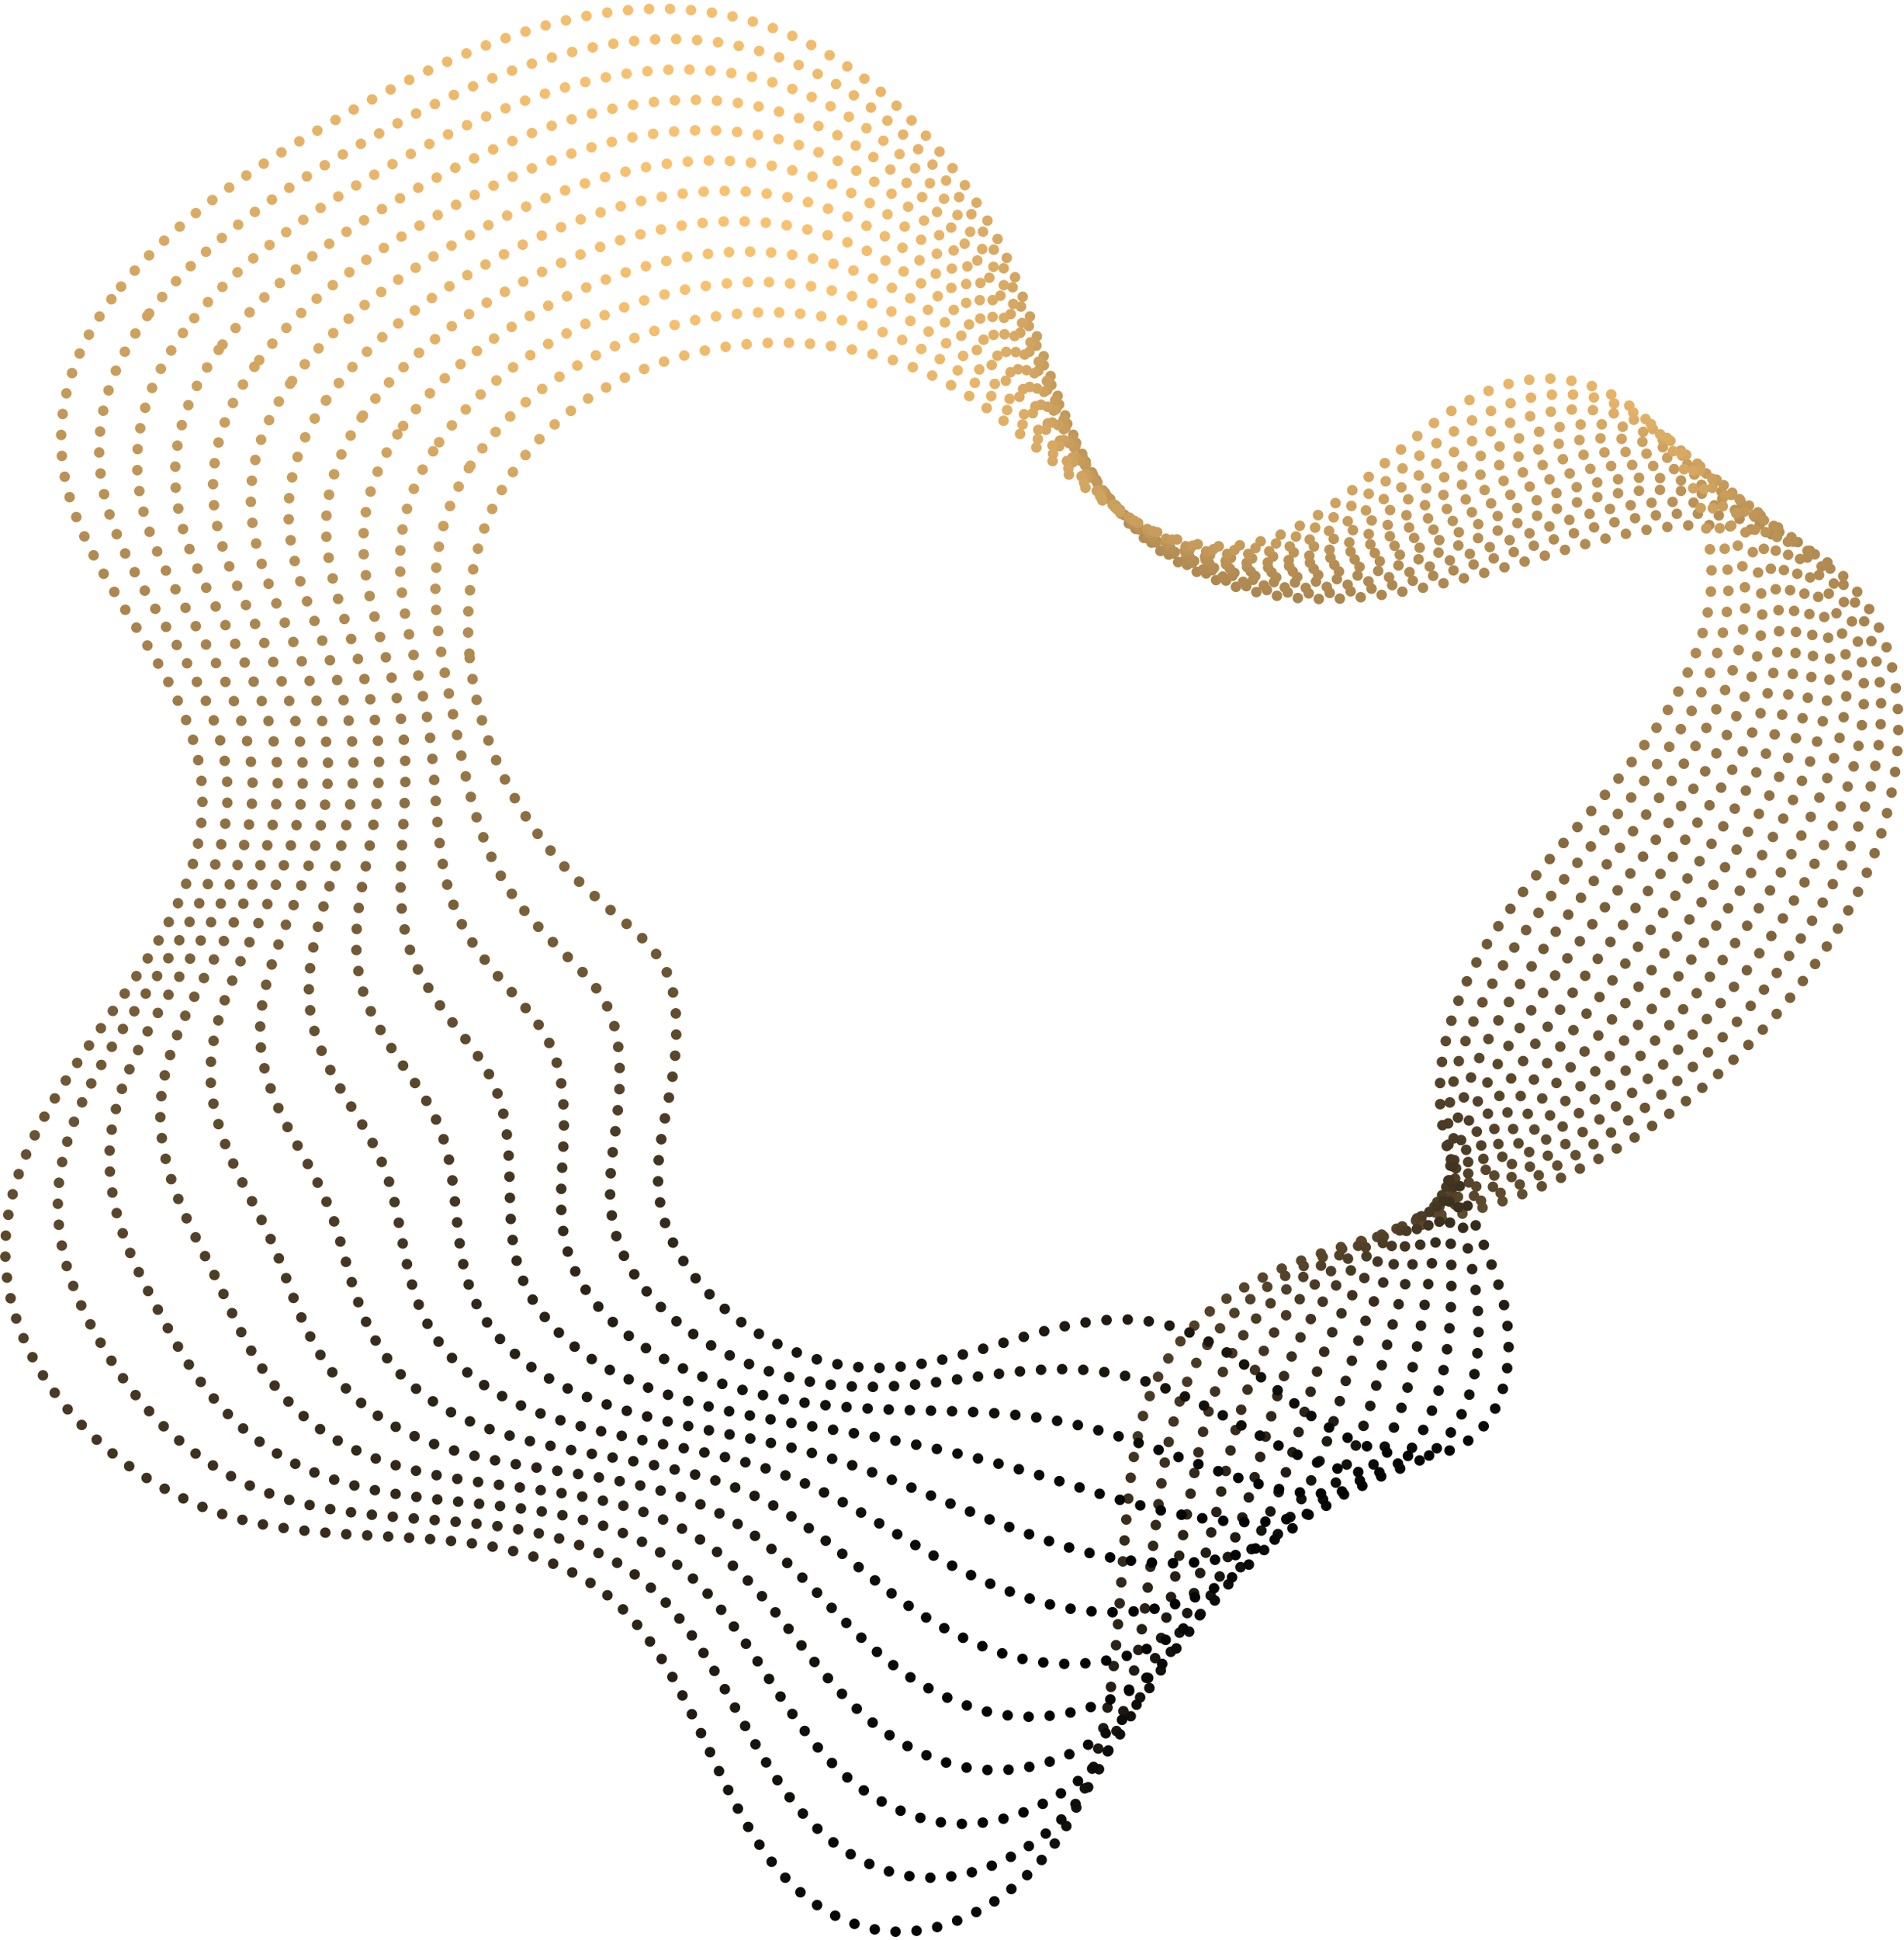 <?xml version="1.0" encoding="UTF-8"?>
<svg width="544px" height="554px" viewBox="0 0 544 554" version="1.1" xmlns="http://www.w3.org/2000/svg" xmlns:xlink="http://www.w3.org/1999/xlink">
    <title>86944868-BAD8-4324-93C6-31A39EF2F2AD</title>
    <defs>
        <linearGradient x1="50%" y1="0%" x2="50%" y2="100%" id="linearGradient-1">
            <stop stop-color="#F9C371" offset="0%"></stop>
            <stop stop-color="#020305" offset="100%"></stop>
        </linearGradient>
        <linearGradient x1="50%" y1="0%" x2="50%" y2="100%" id="linearGradient-2">
            <stop stop-color="#F9C371" offset="0%"></stop>
            <stop stop-color="#020305" offset="100%"></stop>
        </linearGradient>
        <linearGradient x1="50%" y1="0%" x2="50%" y2="100%" id="linearGradient-3">
            <stop stop-color="#F9C371" offset="0%"></stop>
            <stop stop-color="#020305" offset="100%"></stop>
        </linearGradient>
        <linearGradient x1="50%" y1="0%" x2="50%" y2="100%" id="linearGradient-4">
            <stop stop-color="#F9C371" offset="0%"></stop>
            <stop stop-color="#020305" offset="100%"></stop>
        </linearGradient>
        <linearGradient x1="50%" y1="0%" x2="50%" y2="100%" id="linearGradient-5">
            <stop stop-color="#F9C371" offset="0%"></stop>
            <stop stop-color="#020305" offset="100%"></stop>
        </linearGradient>
        <linearGradient x1="50%" y1="0%" x2="50%" y2="100%" id="linearGradient-6">
            <stop stop-color="#F9C371" offset="0%"></stop>
            <stop stop-color="#020305" offset="100%"></stop>
        </linearGradient>
        <linearGradient x1="50%" y1="0%" x2="50%" y2="100%" id="linearGradient-7">
            <stop stop-color="#F9C371" offset="0%"></stop>
            <stop stop-color="#020305" offset="100%"></stop>
        </linearGradient>
        <linearGradient x1="50%" y1="0%" x2="50%" y2="100%" id="linearGradient-8">
            <stop stop-color="#F9C371" offset="0%"></stop>
            <stop stop-color="#020305" offset="100%"></stop>
        </linearGradient>
        <linearGradient x1="50%" y1="0%" x2="50%" y2="100%" id="linearGradient-9">
            <stop stop-color="#F9C371" offset="0%"></stop>
            <stop stop-color="#020305" offset="100%"></stop>
        </linearGradient>
        <linearGradient x1="50%" y1="0%" x2="50%" y2="100%" id="linearGradient-10">
            <stop stop-color="#F9C371" offset="0%"></stop>
            <stop stop-color="#020305" offset="100%"></stop>
        </linearGradient>
        <linearGradient x1="50%" y1="0%" x2="50%" y2="100%" id="linearGradient-11">
            <stop stop-color="#F9C371" offset="0%"></stop>
            <stop stop-color="#020305" offset="100%"></stop>
        </linearGradient>
        <linearGradient x1="50%" y1="0%" x2="50%" y2="100%" id="linearGradient-12">
            <stop stop-color="#F9C371" offset="0%"></stop>
            <stop stop-color="#020305" offset="100%"></stop>
        </linearGradient>
    </defs>
    <g id="WEB/MOBILE" stroke="none" stroke-width="1" fill="none" fill-rule="evenodd" stroke-linecap="round" stroke-linejoin="round">
        <g id="Homepage_II" transform="translate(-1065, -165)">
            <g id="Geometric-Dots" transform="translate(1066, 167)">
                <path d="M30.829,83.449 C20.797,97.105 14.938,112.51 16.816,129.649 C20.491,163.204 53.653,188.083 56.635,221.707 C60.859,269.434 3.832,303.415 0.634,351.223 C-1.625,384.973 25.12,415.228 56.383,428.143 C91.594,442.696 134.491,430.03 166.285,449.146 C203.485,471.511 202.105,533.761 243.967,547.699 C267.91,555.667 294.193,538.297 305.698,515.836 C317.203,493.375 317.95,467.194 319.963,442.036 C322.573,409.39 324.259,382.012 356.68,364.429 C378.946,352.36 404.809,349.138 428.758,340.894 C471.352,326.23 507.913,294.775 528.775,254.848 C545.317,223.189 548.806,177.775 519.466,157.405 C501.91,145.219 478.288,146.425 457.615,151.846 C418.225,162.169 374.908,181.069 335.263,158.353 C301.411,138.958 300.046,94.138 281.992,62.476 C266.407,35.152 242.05,11.341 211.6,3.469 C168.439,-7.685 124.285,14.548 86.038,37.444 C65.893,49.507 44.494,64.855 30.829,83.449 Z" id="Stroke-1" stroke="url(#linearGradient-1)" stroke-width="3" stroke-dasharray="0,6"></path>
                <path d="M41.045,88.274 C31.604,101.231 26.039,115.82 27.59,132.008 C29.744,154.667 45.728,173.354 55.793,193.784 C59.831,201.962 62.915,210.425 63.77,219.533 C68.015,264.674 15.392,297.224 15.526,341.999 C15.578,358.985 22.517,373.691 31.901,388.262 C41.024,402.431 53.324,414.038 68.741,421.481 C99.758,436.463 138.752,427.418 169.175,441.122 C170.87,441.89 172.544,442.724 174.191,443.636 C210.554,463.823 211.691,518.735 252.233,532.187 C275.297,539.84 300.2,525.053 311.759,505.439 C323.321,485.822 325.448,462.662 328.481,439.313 C332.078,411.827 333.878,387.044 355.625,369.488 C357.872,367.676 360.323,365.921 363.014,364.253 C382.805,351.959 405.611,347.822 427.151,338.915 C465.506,323.057 499.91,291.809 520.907,253.748 C529.562,238.07 536.087,219.758 536.459,201.713 C536.819,181.967 529.109,162.98 512.555,152.75 C495.068,141.947 472.748,143.303 452.945,149.012 C420.545,158.357 385.676,173.921 351.902,164.585 C346.319,163.043 340.796,160.826 335.354,157.805 C302.618,139.628 299.723,97.046 281.609,67.004 C266.156,41.387 242.684,19.226 213.575,11.921 C172.259,1.562 129.989,22.238 93.545,44.114 C74.285,55.676 54.029,70.412 41.045,88.274 Z" id="Stroke-3" stroke="url(#linearGradient-2)" stroke-width="3.003" stroke-dasharray="0,6.003"></path>
                <path d="M51.258,93.099 C42.405,105.36 37.14,119.133 38.361,134.367 C40.05,155.733 54.369,173.583 63.537,192.999 C67.209,200.76 70.053,208.77 70.911,217.362 C75.171,259.914 27.342,291.201 30.42,332.778 C31.695,350.013 39.45,363.291 47.922,379.101 C55.878,393.957 65.904,406.344 81.099,414.819 C109.797,430.827 147.534,423.537 177.195,435.876 C178.854,436.563 180.486,437.31 182.094,438.126 C217.623,456.132 221.28,503.706 260.502,516.675 C282.684,524.016 306.207,511.809 317.823,495.036 C329.439,478.269 332.946,458.13 336.996,436.584 C341.823,411.213 343.827,386.907 362.877,369.369 C364.854,367.548 366.99,365.772 369.348,364.077 C386.664,351.558 406.422,346.497 425.547,336.933 C459.675,319.875 492.018,288.888 513.042,252.654 C522.528,236.301 530.649,217.779 531.525,198.741 C532.389,178.176 523.389,157.821 505.644,148.095 C488.313,138.597 467.208,140.178 448.275,146.178 C417.291,156.009 384.255,171.954 351.501,163.53 C346.071,162.138 340.716,160.08 335.445,157.26 C303.828,140.295 299.409,99.954 281.22,71.538 C265.914,47.619 243.315,27.114 215.55,20.373 C176.079,10.806 135.693,29.928 101.049,50.784 C82.68,61.842 63.57,75.972 51.258,93.099 Z" id="Stroke-5" stroke="url(#linearGradient-3)" stroke-width="3.003" stroke-dasharray="0,6.009"></path>
                <path d="M61.471,97.924 C53.209,109.489 48.24,122.443 49.135,136.726 C50.352,156.802 63.01,173.812 71.278,192.214 C74.587,199.552 77.184,207.112 78.049,215.188 C82.326,255.157 39.712,285.295 45.312,323.554 C47.886,341.131 56.413,352.858 63.94,369.943 C70.77,385.444 78.475,398.59 93.457,408.157 C119.868,425.023 156.312,419.662 185.218,430.627 C186.834,431.239 188.428,431.899 190,432.613 C224.691,448.441 230.865,488.68 268.771,501.166 C290.067,508.189 312.214,498.568 323.884,484.639 C335.553,470.716 340.44,453.598 345.514,433.861 C351.567,410.602 353.784,386.752 370.128,369.247 C371.836,367.42 373.663,365.623 375.682,363.901 C390.558,351.202 407.236,345.163 423.94,334.957 C453.853,316.681 484.221,286.009 505.173,251.557 C515.52,234.541 525.259,215.797 526.587,195.769 C528.01,174.388 517.726,152.623 498.733,143.44 C481.63,135.166 461.664,137.056 443.604,143.35 C414.034,153.658 382.834,169.987 351.103,162.472 C345.829,161.233 340.639,159.337 335.536,156.712 C305.038,140.968 299.106,102.862 280.837,76.066 C265.683,53.848 243.946,34.996 217.524,28.822 C179.899,20.053 141.397,37.618 108.552,57.451 C91.069,68.011 73.105,81.529 61.471,97.924 Z" id="Stroke-7" stroke="url(#linearGradient-4)" stroke-width="3.006" stroke-dasharray="0,6.012"></path>
                <path d="M71.683,102.752 C64.036,113.633 59.338,125.753 59.905,139.079 C60.655,157.868 71.65,174.041 79.015,191.429 C81.964,198.344 84.319,205.457 85.189,213.017 C89.482,250.397 52.504,279.446 60.205,314.327 C64.177,332.315 73.411,342.392 79.96,360.782 C85.699,376.904 91.057,390.767 105.817,401.495 C129.991,419.066 165.091,415.784 193.243,425.378 C194.815,425.915 196.369,426.488 197.902,427.103 C231.757,440.75 240.454,473.651 277.036,485.654 C297.454,492.362 318.22,485.324 329.947,474.242 C341.671,463.163 347.899,449.054 354.028,431.135 C361.27,409.97 363.733,386.576 377.377,369.128 C378.817,367.292 380.335,365.474 382.015,363.725 C394.435,350.807 408.055,343.817 422.335,332.975 C448.039,313.46 476.503,283.175 497.305,250.457 C508.537,232.793 519.826,213.815 521.653,192.797 C523.585,170.597 512.113,147.374 491.818,138.782 C475,131.663 456.124,133.934 438.934,140.516 C410.779,151.31 381.412,168.02 350.704,161.414 C345.586,160.325 340.558,158.591 335.623,156.164 C306.247,141.635 298.822,105.761 280.45,80.597 C265.468,60.071 244.576,42.884 219.496,37.274 C183.718,29.3 147.1,45.311 116.056,64.118 C99.46,74.183 82.675,87.11 71.683,102.752 Z" id="Stroke-9" stroke="url(#linearGradient-5)" stroke-width="3.009" stroke-dasharray="0,6.015"></path>
                <path d="M81.899,107.578 C74.843,117.766 70.439,129.064 70.679,141.439 C70.961,158.938 80.294,174.268 86.756,190.642 C89.339,197.139 91.457,203.803 92.33,210.844 C96.635,245.641 65.702,273.598 75.098,305.106 C80.594,323.526 90.455,331.906 95.978,351.622 C100.667,368.346 103.667,382.878 118.175,394.834 C140.183,412.969 173.87,411.906 201.266,420.132 C202.796,420.591 204.311,421.077 205.808,421.594 C238.829,433.057 250.04,458.625 285.302,470.142 C304.838,476.533 324.227,472.08 336.008,463.846 C347.789,455.611 355.394,444.517 362.549,428.406 C371.012,409.351 373.679,386.377 384.632,369.01 C385.799,367.159 387.005,365.325 388.349,363.55 C398.309,350.406 408.875,342.454 420.728,330.997 C442.229,310.216 468.854,280.377 489.44,249.363 C501.584,231.06 514.388,211.837 516.716,189.826 C519.155,166.806 506.543,142.054 484.907,134.127 C468.416,128.083 450.587,130.81 434.264,137.683 C407.525,148.959 379.994,166.05 350.306,160.359 C345.341,159.417 340.478,157.849 335.714,155.619 C307.457,142.305 298.553,108.657 280.067,85.129 C265.268,66.288 245.207,50.767 221.474,45.727 C187.538,38.544 152.804,53.002 123.563,70.785 C107.852,80.35 92.216,92.674 81.899,107.578 Z" id="Stroke-11" stroke="url(#linearGradient-6)" stroke-width="3.009" stroke-dasharray="0,6.021"></path>
                <path d="M92.112,112.403 C85.65,121.895 81.54,132.374 81.447,143.798 C81.267,160.004 88.935,174.497 94.497,189.854 C96.717,195.932 98.589,202.148 99.468,208.673 C103.794,240.881 79.248,267.689 89.991,295.883 C97.173,314.723 107.538,321.413 111.999,342.464 C115.671,359.783 116.322,374.918 130.536,388.172 C150.456,406.751 182.652,408.029 209.289,414.884 C210.777,415.265 212.253,415.664 213.711,416.087 C245.898,425.366 259.629,443.594 293.568,454.634 C312.225,460.709 330.234,458.84 342.069,453.449 C353.907,448.055 362.892,439.976 371.064,425.684 C380.757,408.728 383.604,386.15 391.884,368.891 C392.778,367.025 393.675,365.174 394.683,363.371 C402.177,350 409.689,341.072 419.124,329.015 C436.41,306.932 461.259,277.613 481.569,248.264 C494.661,229.349 508.947,209.855 511.785,186.854 C514.722,163.016 501.009,136.652 477.996,129.47 C461.859,124.436 445.047,127.688 429.591,134.849 C404.268,146.609 378.573,164.084 349.908,159.302 C345.096,158.513 340.401,157.103 335.802,155.072 C308.664,142.976 298.302,111.545 279.678,89.657 C265.08,72.497 245.838,58.655 223.449,54.176 C191.358,47.792 158.508,60.692 131.064,77.456 C116.244,86.519 101.76,98.234 92.112,112.403 Z" id="Stroke-13" stroke="url(#linearGradient-7)" stroke-width="3.012" stroke-dasharray="0,6.024"></path>
                <path d="M102.325,117.228 C96.454,126.024 92.659,135.687 92.224,146.157 C91.603,161.076 97.579,174.726 102.238,189.069 C104.098,194.724 105.727,200.493 106.609,206.499 C110.947,236.121 93.091,261.672 104.887,286.662 C113.944,305.847 124.663,310.917 128.017,333.3 C130.702,351.216 129.049,366.891 142.891,381.51 C160.822,400.443 191.428,404.154 217.312,409.638 C218.761,409.941 220.192,410.253 221.614,410.574 C252.967,417.675 269.215,428.568 301.837,439.122 C319.612,444.882 336.244,445.596 348.133,443.049 C360.022,440.502 370.39,435.441 379.582,422.955 C390.508,408.111 393.499,385.899 399.136,368.772 C399.754,366.888 400.345,365.022 401.017,363.195 C406.045,349.587 410.488,339.666 417.517,327.039 C430.561,303.609 453.712,274.887 473.704,247.167 C487.771,227.661 503.506,207.876 506.851,183.882 C510.286,159.225 495.499,131.151 471.085,124.815 C455.317,120.723 439.507,124.563 424.921,132.021 C401.014,144.261 377.152,162.117 349.51,158.247 C344.854,157.608 340.321,156.36 335.893,154.524 C309.874,143.646 298.069,114.417 279.295,94.188 C264.913,78.693 246.469,66.54 225.424,62.628 C195.175,57.039 164.212,68.382 138.571,84.126 C124.636,92.685 111.295,103.791 102.325,117.228 Z" id="Stroke-15" stroke="url(#linearGradient-8)" stroke-width="3.015" stroke-dasharray="0,6.027"></path>
                <path d="M112.541,122.053 C107.255,130.15 103.76,138.997 102.995,148.513 C101.906,162.142 106.223,174.955 109.979,188.284 C111.476,193.519 112.859,198.838 113.747,204.328 C118.103,231.364 107.15,255.496 119.78,277.438 C130.94,296.827 141.827,300.427 144.038,324.139 C145.763,342.655 141.863,358.795 155.252,374.848 C171.287,394.075 200.21,400.276 225.335,404.386 C226.739,404.617 228.134,404.842 229.517,405.064 C260.036,409.987 278.804,413.539 310.106,423.613 C326.996,429.055 342.248,432.355 354.197,432.649 C366.14,432.949 377.897,430.909 388.1,420.232 C400.262,407.494 403.352,385.636 406.385,368.65 C406.727,366.745 407.012,364.867 407.354,363.019 C409.898,349.171 411.257,338.251 415.913,325.057 C424.661,300.262 446.204,272.191 465.836,246.073 C480.92,226 498.017,205.885 501.914,180.91 C505.808,155.425 490.004,125.533 464.171,120.16 C448.778,116.956 433.964,121.438 420.251,129.187 C397.757,141.913 375.734,160.147 349.109,157.189 C344.609,156.7 340.241,155.617 335.984,153.979 C311.081,144.316 297.863,117.262 278.912,98.719 C264.764,84.874 247.103,74.425 227.399,71.077 C198.995,66.283 169.916,76.072 146.075,90.793 C133.028,98.857 120.833,109.351 112.541,122.053 Z" id="Stroke-17" stroke="url(#linearGradient-9)" stroke-width="3.015" stroke-dasharray="0,6.033"></path>
                <path d="M122.754,126.878 C118.056,134.276 114.837,142.307 113.769,150.872 C112.182,163.208 114.864,175.181 117.717,187.499 C118.851,192.314 119.994,197.183 120.888,202.154 C125.259,226.604 121.347,249.125 134.673,268.211 C148.188,287.576 159.024,289.943 160.059,314.978 C160.845,334.103 154.794,350.648 167.61,368.186 C181.854,387.671 208.989,396.398 233.358,399.14 C234.72,399.293 236.076,399.431 237.423,399.554 C267.105,402.296 288.39,398.513 318.372,408.101 C334.383,413.228 348.258,419.108 360.258,422.252 C372.258,425.396 385.407,426.38 396.615,417.503 C410.022,406.886 413.157,385.382 413.637,368.531 C413.691,366.608 413.682,364.712 413.688,362.843 C413.739,348.758 411.996,336.839 414.309,323.075 C418.701,296.924 438.726,269.528 457.968,244.973 C474.105,224.378 492.576,203.903 496.98,177.941 C501.378,151.634 484.512,119.795 457.26,115.502 C442.233,113.138 428.424,118.316 415.581,126.353 C394.503,139.565 374.316,158.183 348.711,156.134 C344.367,155.795 340.164,154.871 336.075,153.431 C312.291,144.986 297.681,120.083 278.526,103.25 C264.63,91.034 247.731,82.313 229.374,79.529 C202.818,75.53 175.617,83.762 153.579,97.46 C141.423,105.026 130.362,114.902 122.754,126.878 Z" id="Stroke-19" stroke="url(#linearGradient-10)" stroke-width="3.018" stroke-dasharray="0,6.036"></path>
                <path d="M132.966,131.703 C128.835,138.391 125.938,145.62 124.54,153.232 C122.484,164.278 123.507,175.407 125.46,186.714 C126.228,191.107 127.132,195.525 128.029,199.983 C132.415,221.845 135.585,242.508 149.565,258.99 C165.688,278.002 176.248,279.478 176.077,305.82 C175.947,325.563 167.845,342.457 179.97,361.522 C192.525,381.264 217.768,392.521 241.381,393.892 C242.701,393.969 244.018,394.017 245.326,394.041 C274.171,394.603 297.978,383.485 326.637,392.589 C341.769,397.399 354.264,405.868 366.318,411.856 C378.375,417.844 392.925,421.878 405.132,414.777 C419.793,406.305 422.923,385.156 420.889,368.409 C420.654,366.474 420.346,364.56 420.022,362.668 C417.57,348.354 412.711,335.442 412.704,321.096 C412.69,293.616 431.277,266.896 450.099,243.88 C467.341,222.796 487.14,201.922 492.043,174.966 C496.947,147.844 479.007,113.916 450.349,110.847 C435.67,109.272 422.884,115.192 410.911,123.519 C391.248,137.214 372.894,156.214 348.312,155.077 C344.122,154.891 340.08,154.129 336.166,152.883 C313.5,145.654 297.519,122.865 278.142,107.778 C264.51,97.168 248.362,90.195 231.351,87.981 C206.637,84.775 181.321,91.453 161.083,104.13 C149.811,111.192 139.867,120.439 132.966,131.703 Z" id="Stroke-21" stroke="url(#linearGradient-11)" stroke-width="3.021" stroke-dasharray="0,6.039"></path>
                <path d="M133.201,185.929 C135.595,209.332 146.758,232.723 164.458,249.766 C183.406,268.009 193.501,269.02 192.097,296.659 C191.062,317.035 181.033,334.24 192.328,354.862 C203.29,374.878 226.546,388.642 249.403,388.642 C278.854,388.642 306.325,368.065 334.903,377.08 C349.153,381.574 360.271,392.623 372.382,401.458 C384.493,410.29 400.423,417.346 413.65,412.051 C429.541,405.694 432.67,384.976 428.14,368.29 C423.61,351.61 413.716,336.049 411.1,319.117 C406.651,290.356 423.844,264.295 442.234,242.779 C460.624,221.263 481.702,199.939 487.111,171.994 C492.517,144.052 473.476,107.899 443.437,106.192 C405.481,104.032 385.804,154.384 347.914,154.021 C320.665,153.76 300.787,127.903 277.756,112.309 C233.92,82.633 168.025,94.492 143.179,136.528 C134.455,151.291 131.428,168.616 133.201,185.929 Z" id="Stroke-23" stroke="url(#linearGradient-12)" stroke-width="3.021" stroke-dasharray="0,6.045"></path>
            </g>
        </g>
    </g>
</svg>